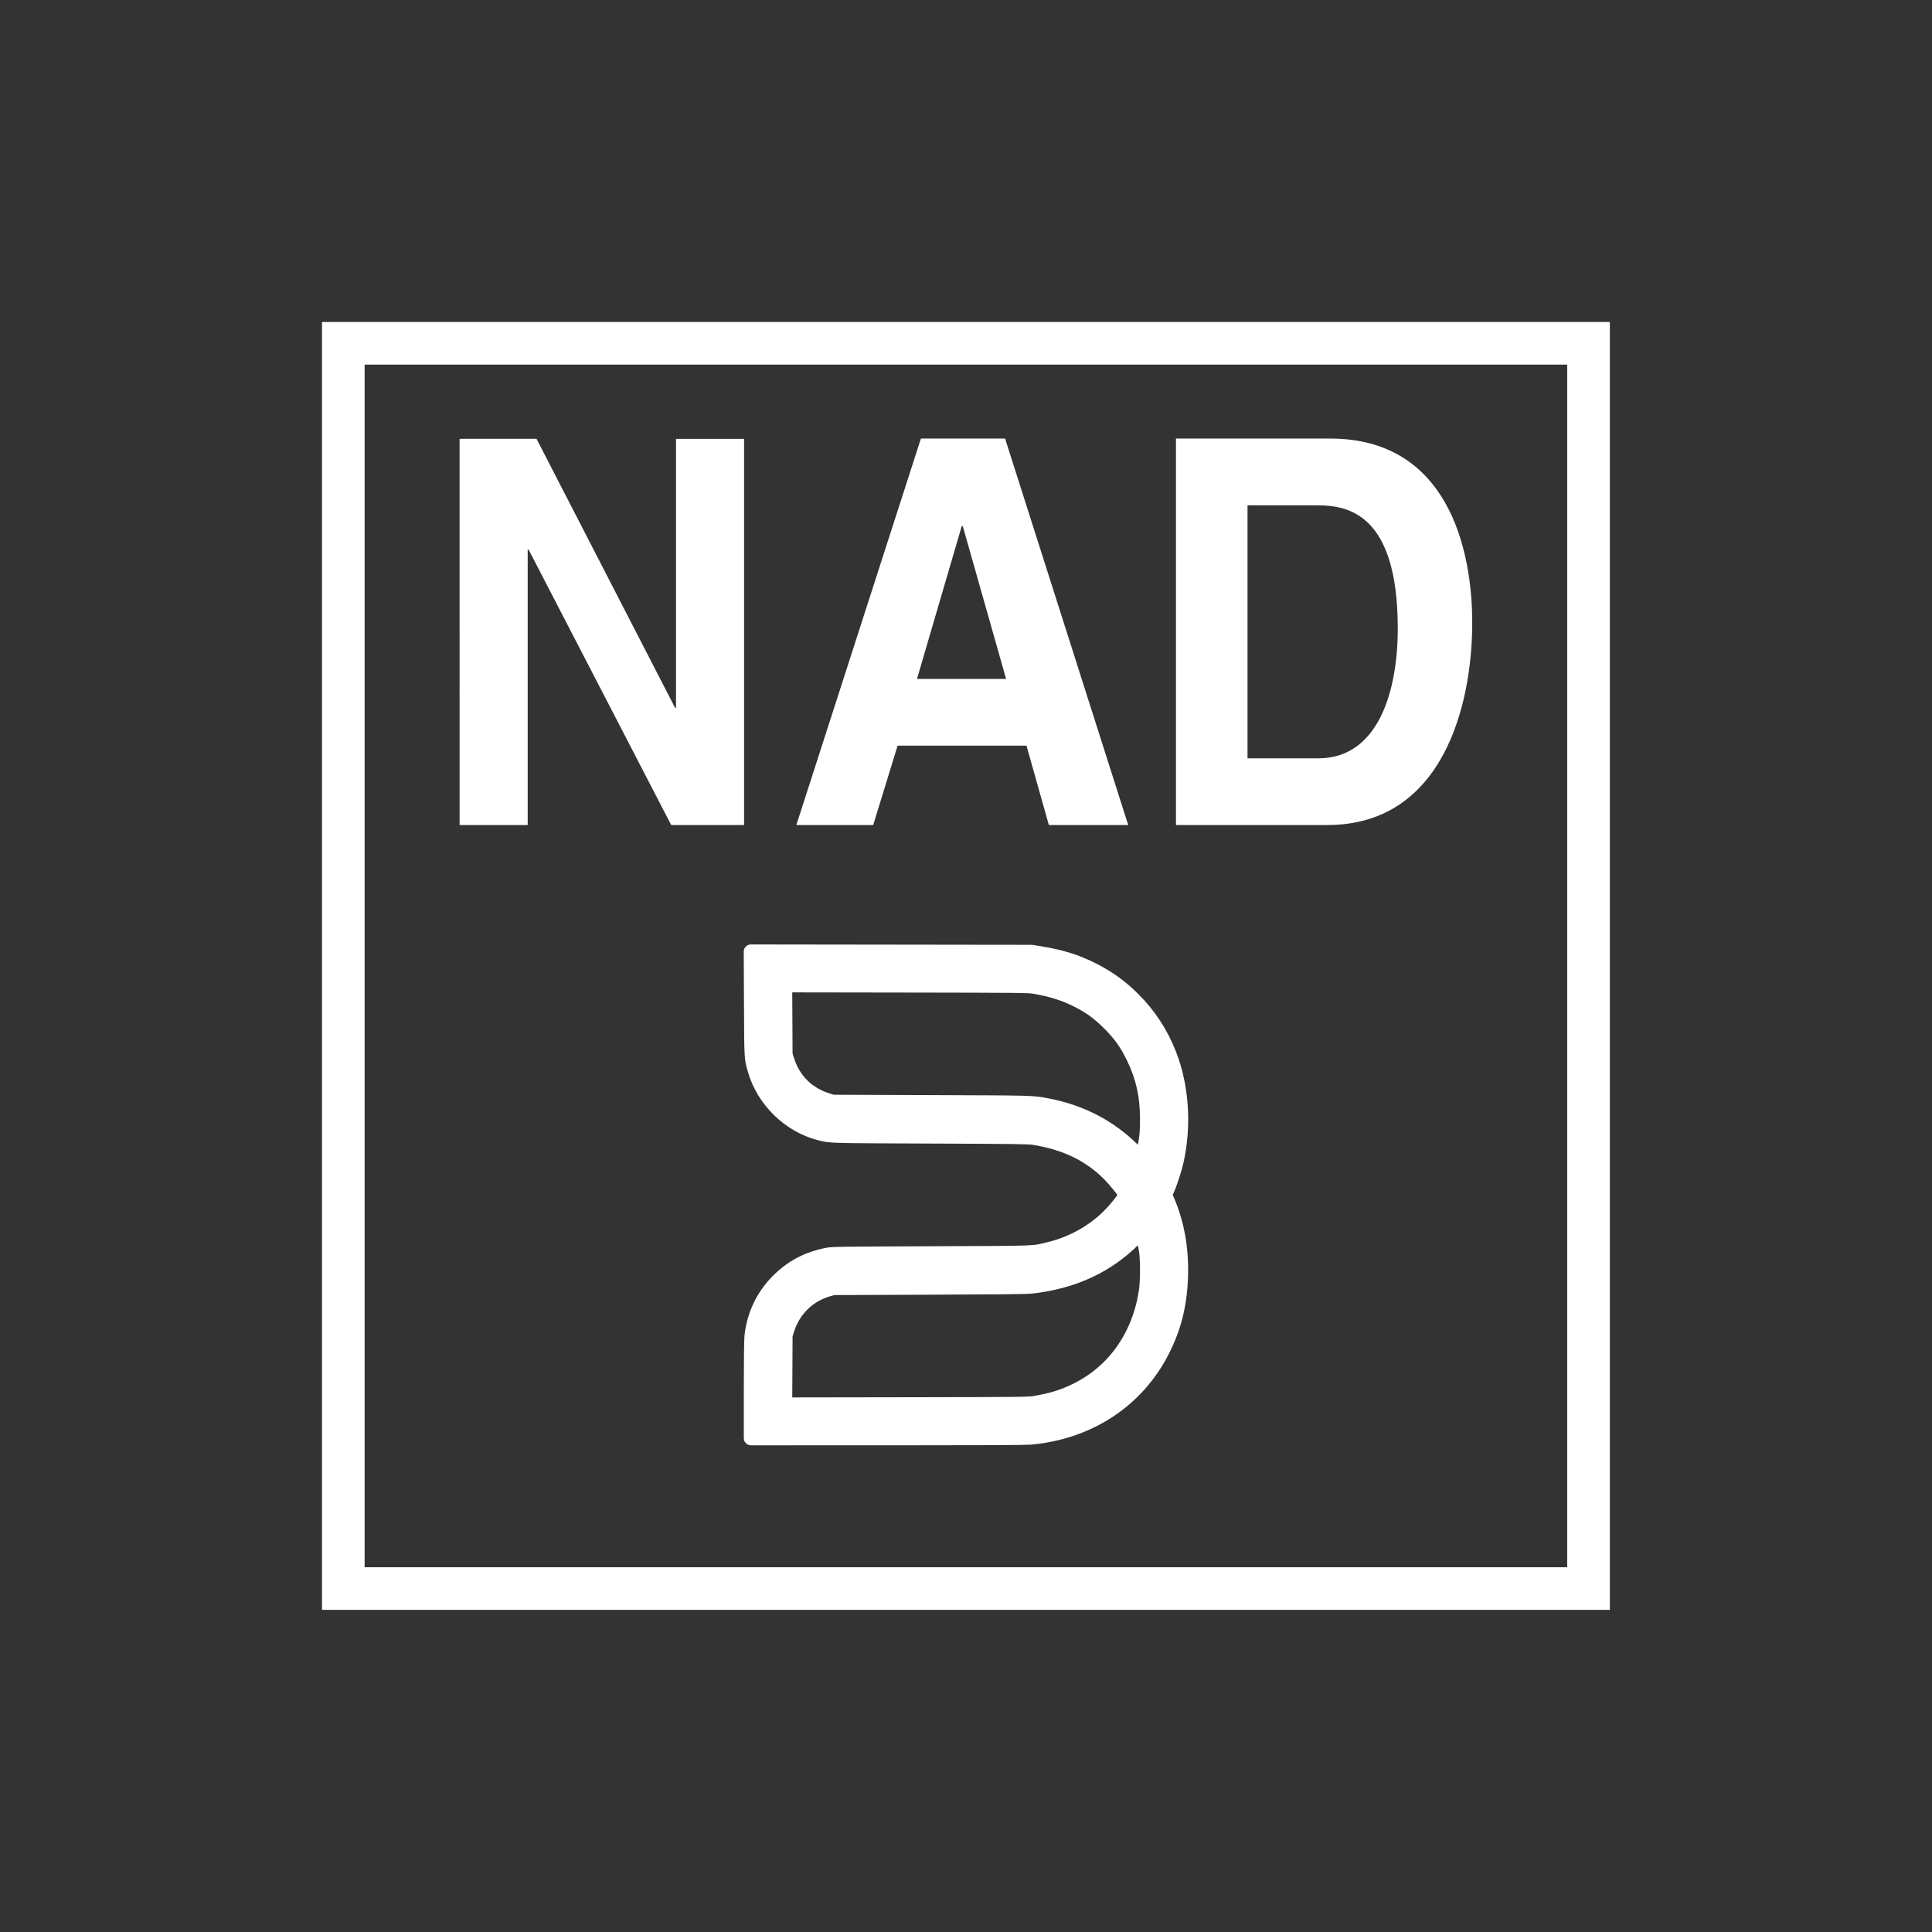 <?xml version="1.0" encoding="UTF-8" standalone="no"?>
<svg
   width="450"
   height="450"
   viewBox="0 0 450 450"
   version="1.1"
   xml:space="preserve"
   style="clip-rule:evenodd;fill-rule:evenodd;stroke-linejoin:round;stroke-miterlimit:2"
   id="svg5215"
   sodipodi:docname="splash.svg"
   inkscape:version="1.2 (dc2aedaf03, 2022-05-15)"
   xmlns:inkscape="http://www.inkscape.org/namespaces/inkscape"
   xmlns:sodipodi="http://sodipodi.sourceforge.net/DTD/sodipodi-0.dtd"
   xmlns="http://www.w3.org/2000/svg"
   xmlns:svg="http://www.w3.org/2000/svg"><rect x="0" y="0" width="450" height="450" fill="#333333" stroke="none"/><defs
   id="defs5219" /><sodipodi:namedview
   id="namedview5217"
   pagecolor="#ffffff"
   bordercolor="#666666"
   borderopacity="1.0"
   inkscape:showpageshadow="2"
   inkscape:pageopacity="0.0"
   inkscape:pagecheckerboard="true"
   inkscape:deskcolor="#d1d1d1"
   showgrid="false"
   inkscape:zoom="1.4638351"
   inkscape:cx="130.13761"
   inkscape:cy="119.54898"
   inkscape:window-width="3440"
   inkscape:window-height="1369"
   inkscape:window-x="-8"
   inkscape:window-y="-8"
   inkscape:window-maximized="1"
   inkscape:current-layer="svg5215" />
    
    
    
    
<g
   id="g14146"
   transform="matrix(0.724,0,0,0.724,62.508,64.981)"><g
     inkscape:label="BluOs_logo"
     id="layer1"
     transform="matrix(0.73,0,0,0.731,147.48,188.662)"
     style="clip-rule:evenodd;fill:#ffffff;fill-rule:evenodd;stroke:#ffffff;stroke-width:6.303;stroke-linejoin:round;stroke-miterlimit:2;stroke-dasharray:none;stroke-opacity:1"><path
       style="fill:#ffffff;fill-opacity:1;stroke:#ffffff;stroke-width:6.303;stroke-dasharray:none;stroke-opacity:1"
       d="m 10.652,231.1 c 0,-12.542 0.11,-22.059 0.274,-23.695 0.927,-9.254 4.95,-17.819 11.442,-24.357 6.256,-6.301 13.017,-9.878 22.077,-11.679 2.03,-0.404 6.392,-0.463 45.674,-0.617 47.9,-0.188 44.686,-0.072 52.01,-1.882 11.323,-2.799 21.173,-8.655 28.562,-16.98 3.289,-3.706 5.293,-6.672 4.946,-7.32 -0.791,-1.479 -4.677,-6.242 -6.975,-8.552 -8.729,-8.771 -19.241,-13.877 -33.265,-16.158 -2.327,-0.378 -7.765,-0.45 -45.806,-0.604 C 43.466,119.07 45.893,119.141 40.749,117.816 27.5,114.403 16.203,103.366 12.373,90.092 10.796,84.628 10.841,85.433 10.728,60.714 l -0.105,-22.777 61.859,0.08 61.859,0.08 3.696,0.602 c 9.44,1.537 16.027,3.601 23.383,7.329 6.923,3.508 12.328,7.425 17.809,12.906 6.936,6.936 12.131,14.89 15.783,24.164 5.521,14.023 6.695,31.238 3.202,46.943 -0.814,3.66 -2.852,9.907 -4.186,12.831 l -0.953,2.089 1.092,2.531 c 4.294,9.955 6.314,21.201 5.958,33.156 -0.368,12.334 -2.838,22.415 -7.999,32.643 -11.185,22.166 -32.439,36.167 -58.443,38.498 -1.976,0.177 -23.99,0.272 -63.032,0.273 l -59.996,8e-4 z m 124.744,5.584 c 7.709,-1.278 13.087,-2.947 18.959,-5.883 16.661,-8.33 27.611,-24.088 30.447,-43.819 0.601,-4.183 0.609,-13.352 0.014,-17.293 -0.485,-3.213 -1.474,-7.976 -1.749,-8.42 -0.12,-0.193 -1.295,0.821 -3.205,2.764 -11.945,12.156 -27,19.171 -45.654,21.273 -1.956,0.22 -15.21,0.359 -45.013,0.472 l -42.241,0.159 -2.055,0.58 c -8.914,2.514 -15.55,9.01 -18.333,17.945 l -0.723,2.32 -0.083,15.253 -0.083,15.253 53.54,-0.084 c 48.374,-0.076 53.794,-0.126 56.18,-0.522 z m 48.543,-111.538 c 1.062,-5.095 1.329,-7.83 1.321,-13.538 -0.015,-10.299 -1.892,-18.632 -6.154,-27.325 -3.068,-6.258 -6.08,-10.399 -11.144,-15.322 -4.705,-4.574 -8.384,-7.161 -14.261,-10.028 -5.379,-2.624 -11.069,-4.371 -18.173,-5.579 -2.587,-0.44 -6.352,-0.477 -56.312,-0.552 l -53.54,-0.081 0.083,15.253 0.083,15.253 0.738,2.376 c 2.729,8.785 8.933,14.986 17.749,17.739 l 2.359,0.737 43.297,0.155 c 46.081,0.165 44.512,0.121 51.373,1.423 14.763,2.799 27.561,9.471 37.729,19.669 3.073,3.082 3.865,3.75 4.015,3.385 0.103,-0.25 0.478,-1.854 0.835,-3.564 z"
       id="path1020"
       inkscape:label="BluOs" /></g><path
     class="cls-1"
     d="M 431.569,428.153 H 17.253 V 13.837 H 431.569 Z M 30.967,414.438 H 417.854 V 27.551 H 30.967 Z M 131.151,137.997 h -0.288 L 86.267,51.413 h -24.744 V 175.669 h 21.905 V 87.09 h 0.307 L 129.597,175.669 h 23.44 V 51.432 h -21.886 v 86.584 m 71.278,12.123 h 41.47 l 7.193,25.53 h 25.53 L 237.013,51.336 h -27.084 L 169.859,175.669 h 24.725 z m 20.658,-70.645 h 0.307 l 13.945,49.181 H 208.663 l 14.405,-49.181 m 68.918,96.175 h 48.682 c 37.097,0 46.63,-38.363 46.63,-65.12 0,-23.555 -7.826,-59.213 -45.709,-59.213 H 291.986 Z M 315.004,72.819 h 22.519 c 10.032,0 25.818,2.935 25.818,39.648 0,20.428 -6.426,41.738 -25.511,41.738 H 315.004 V 72.915"
     id="path6114"
     style="clip-rule:evenodd;fill:#ffffff;fill-rule:evenodd;stroke-width:2.302;stroke-linejoin:round;stroke-miterlimit:2" /></g></svg>

